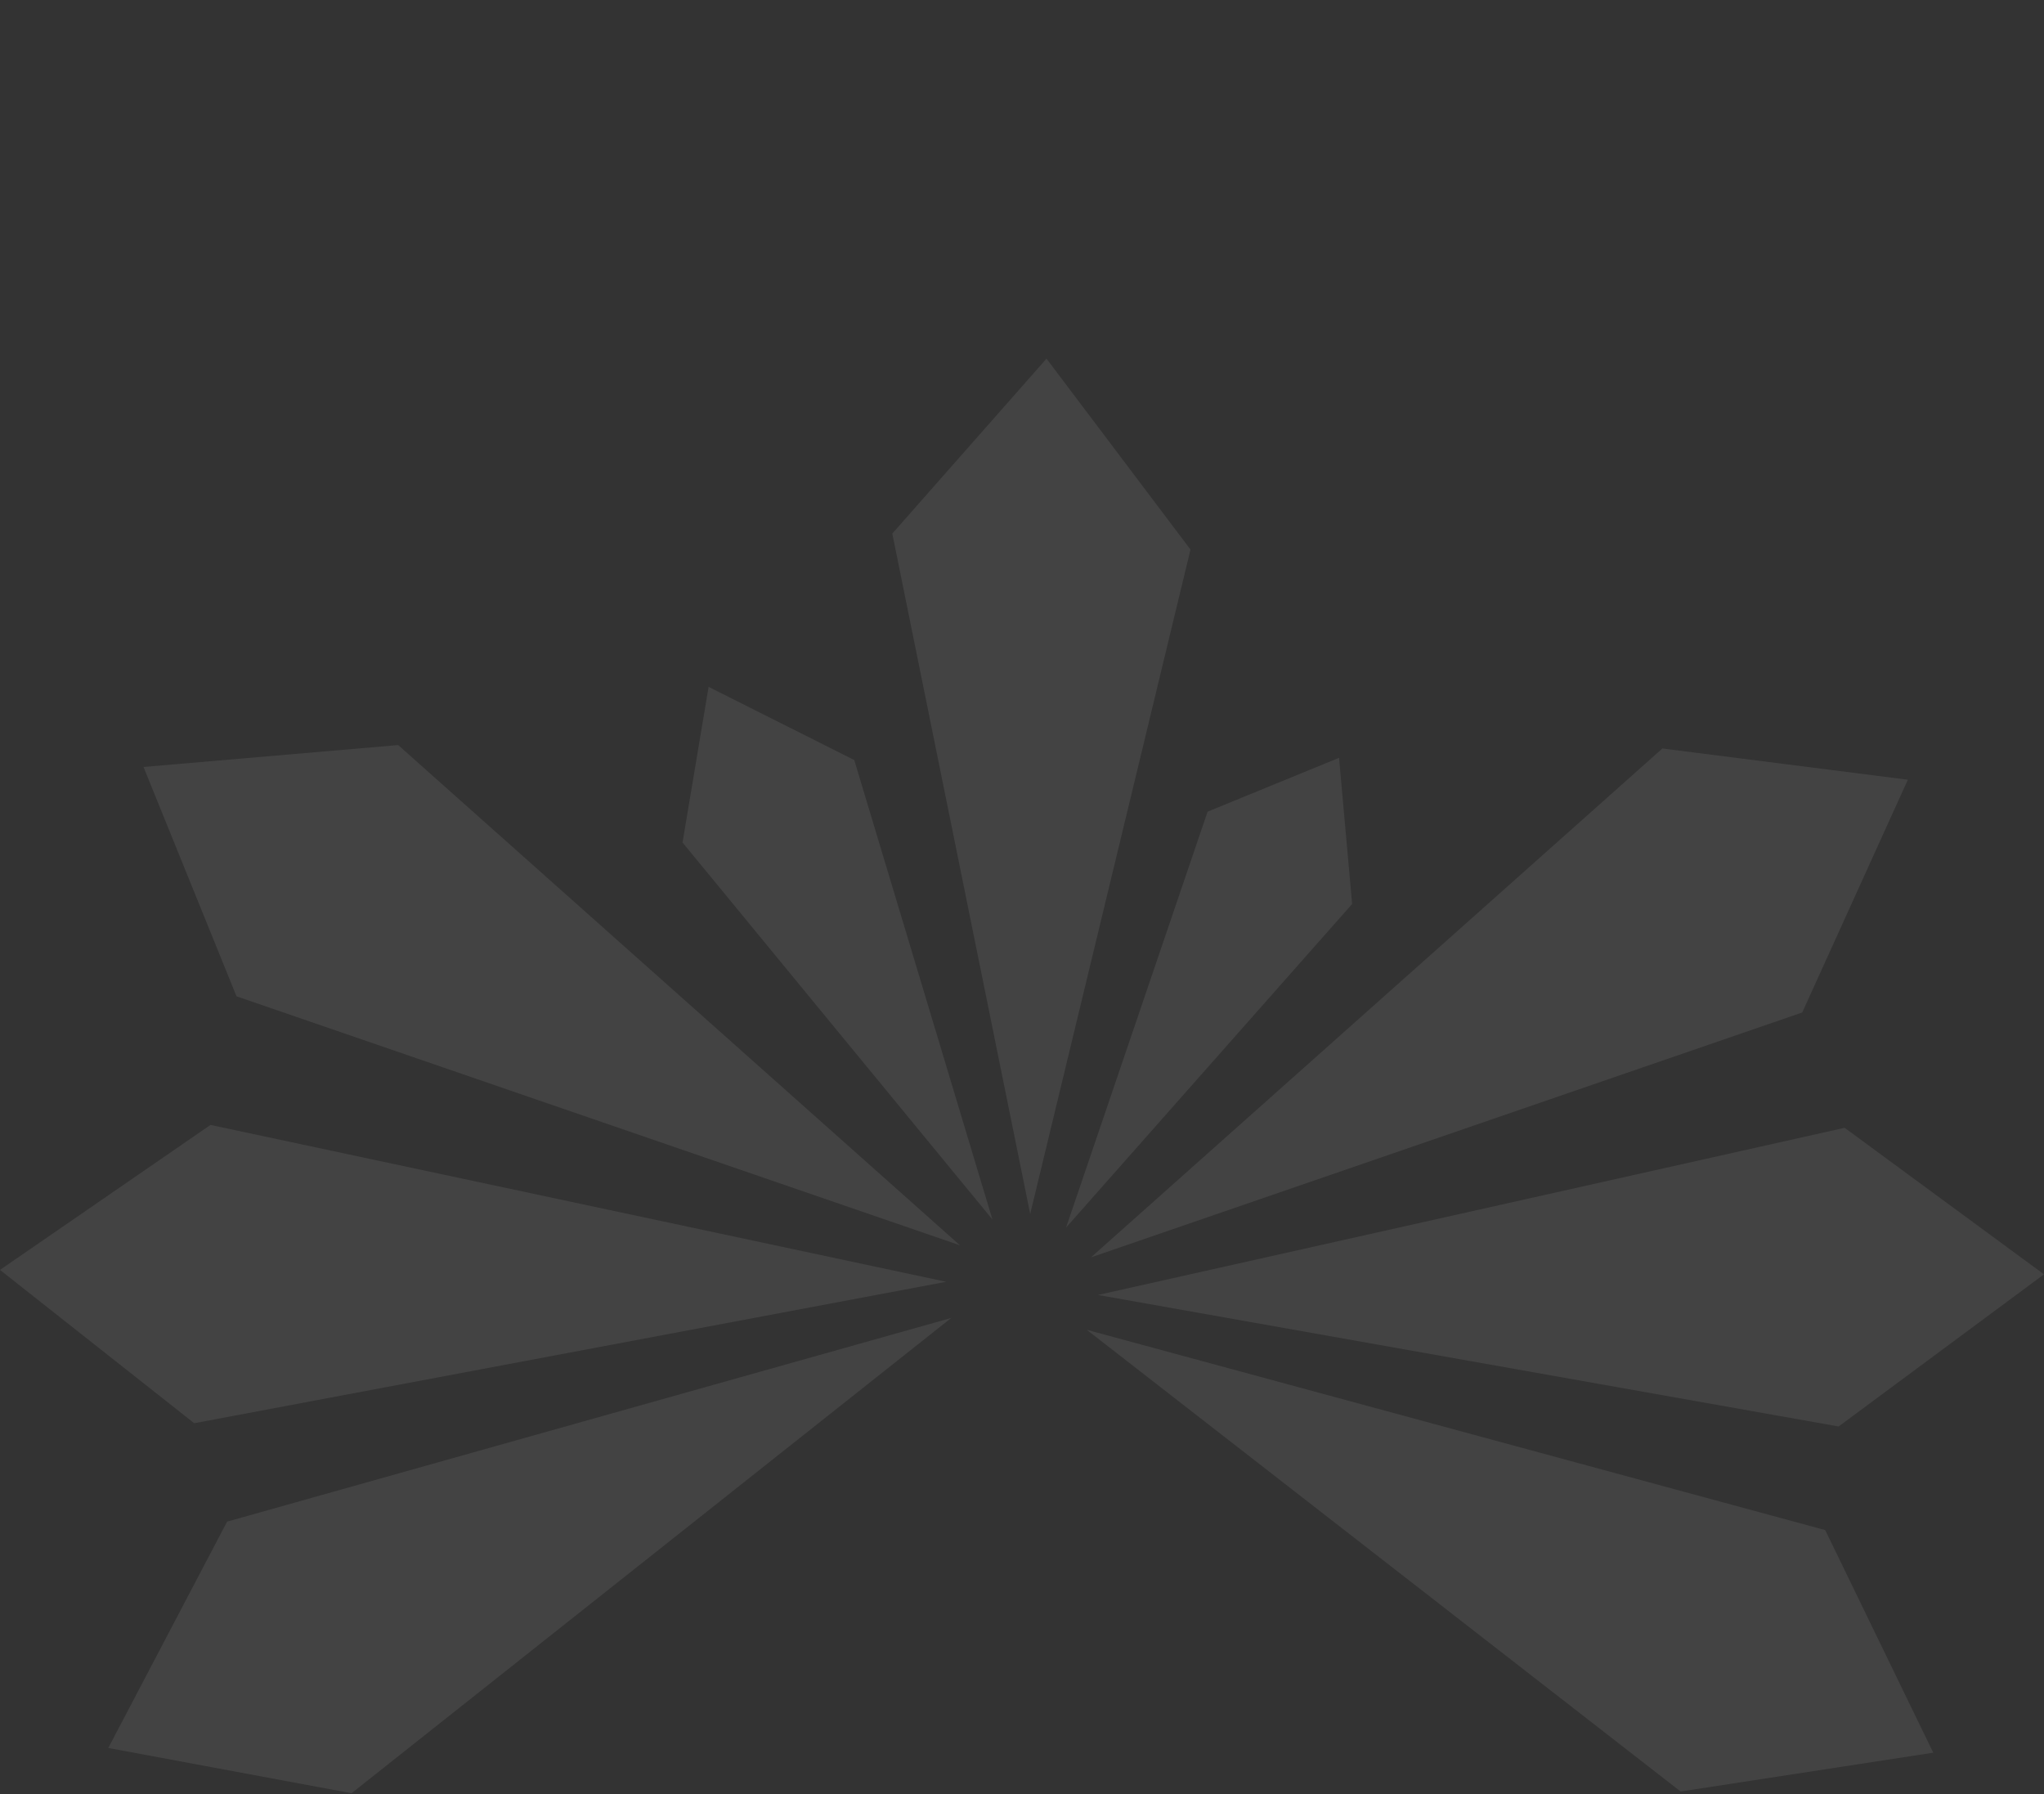 <svg width="90" height="79" viewBox="0 0 90 79" fill="none" xmlns="http://www.w3.org/2000/svg">
<rect x="0" y="0" width="90" height="79" fill="#333333" stroke="none"/>
<g clip-path="url(#clip0_918_1434)">
<path fill-rule="evenodd" clip-rule="evenodd" d="M4.768 76.957L15.479 78.95L41.884 58.026L9.999 66.993L4.768 76.957Z" fill="white" fill-opacity="0.08"/>
<path fill-rule="evenodd" clip-rule="evenodd" d="M0 55.91L8.552 62.66L41.662 56.433L9.268 49.527L0 55.91Z" fill="white" fill-opacity="0.08"/>
<path fill-rule="evenodd" clip-rule="evenodd" d="M6.319 33.767C7.684 37.133 9.049 40.498 10.414 43.864L42.27 54.828C34.024 47.486 25.778 40.145 17.532 32.803C13.794 33.125 10.057 33.446 6.319 33.767Z" fill="white" fill-opacity="0.08"/>
<path fill-rule="evenodd" clip-rule="evenodd" d="M31.201 30.241L30.053 37.093L43.697 53.689L37.614 33.462L31.201 30.241Z" fill="white" fill-opacity="0.08"/>
<path fill-rule="evenodd" clip-rule="evenodd" d="M46.079 15.79L39.289 23.492L45.361 53.446L52.419 24.195L46.079 15.79Z" fill="white" fill-opacity="0.08"/>
<path fill-rule="evenodd" clip-rule="evenodd" d="M58.96 33.364L53.172 35.735L46.94 54.046L59.536 39.8L58.96 33.364Z" fill="white" fill-opacity="0.08"/>
<path fill-rule="evenodd" clip-rule="evenodd" d="M84.005 34.329L73.197 32.953L48.036 55.358L79.355 44.576L84.005 34.329Z" fill="white" fill-opacity="0.08"/>
<path fill-rule="evenodd" clip-rule="evenodd" d="M90 56.105L81.221 49.653L48.344 57.013L80.957 62.803L90 56.105Z" fill="white" fill-opacity="0.08"/>
<path fill-rule="evenodd" clip-rule="evenodd" d="M85.124 77.165L80.366 67.364L47.85 58.546L74 78.874L85.124 77.165Z" fill="white" fill-opacity="0.08"/>
</g>
<defs>
<clipPath id="clip0_918_1434">
<rect width="90" height="78.95" fill="white" transform="matrix(1 0 0 -1 0 78.95)"/>
</clipPath>
</defs>
</svg>
